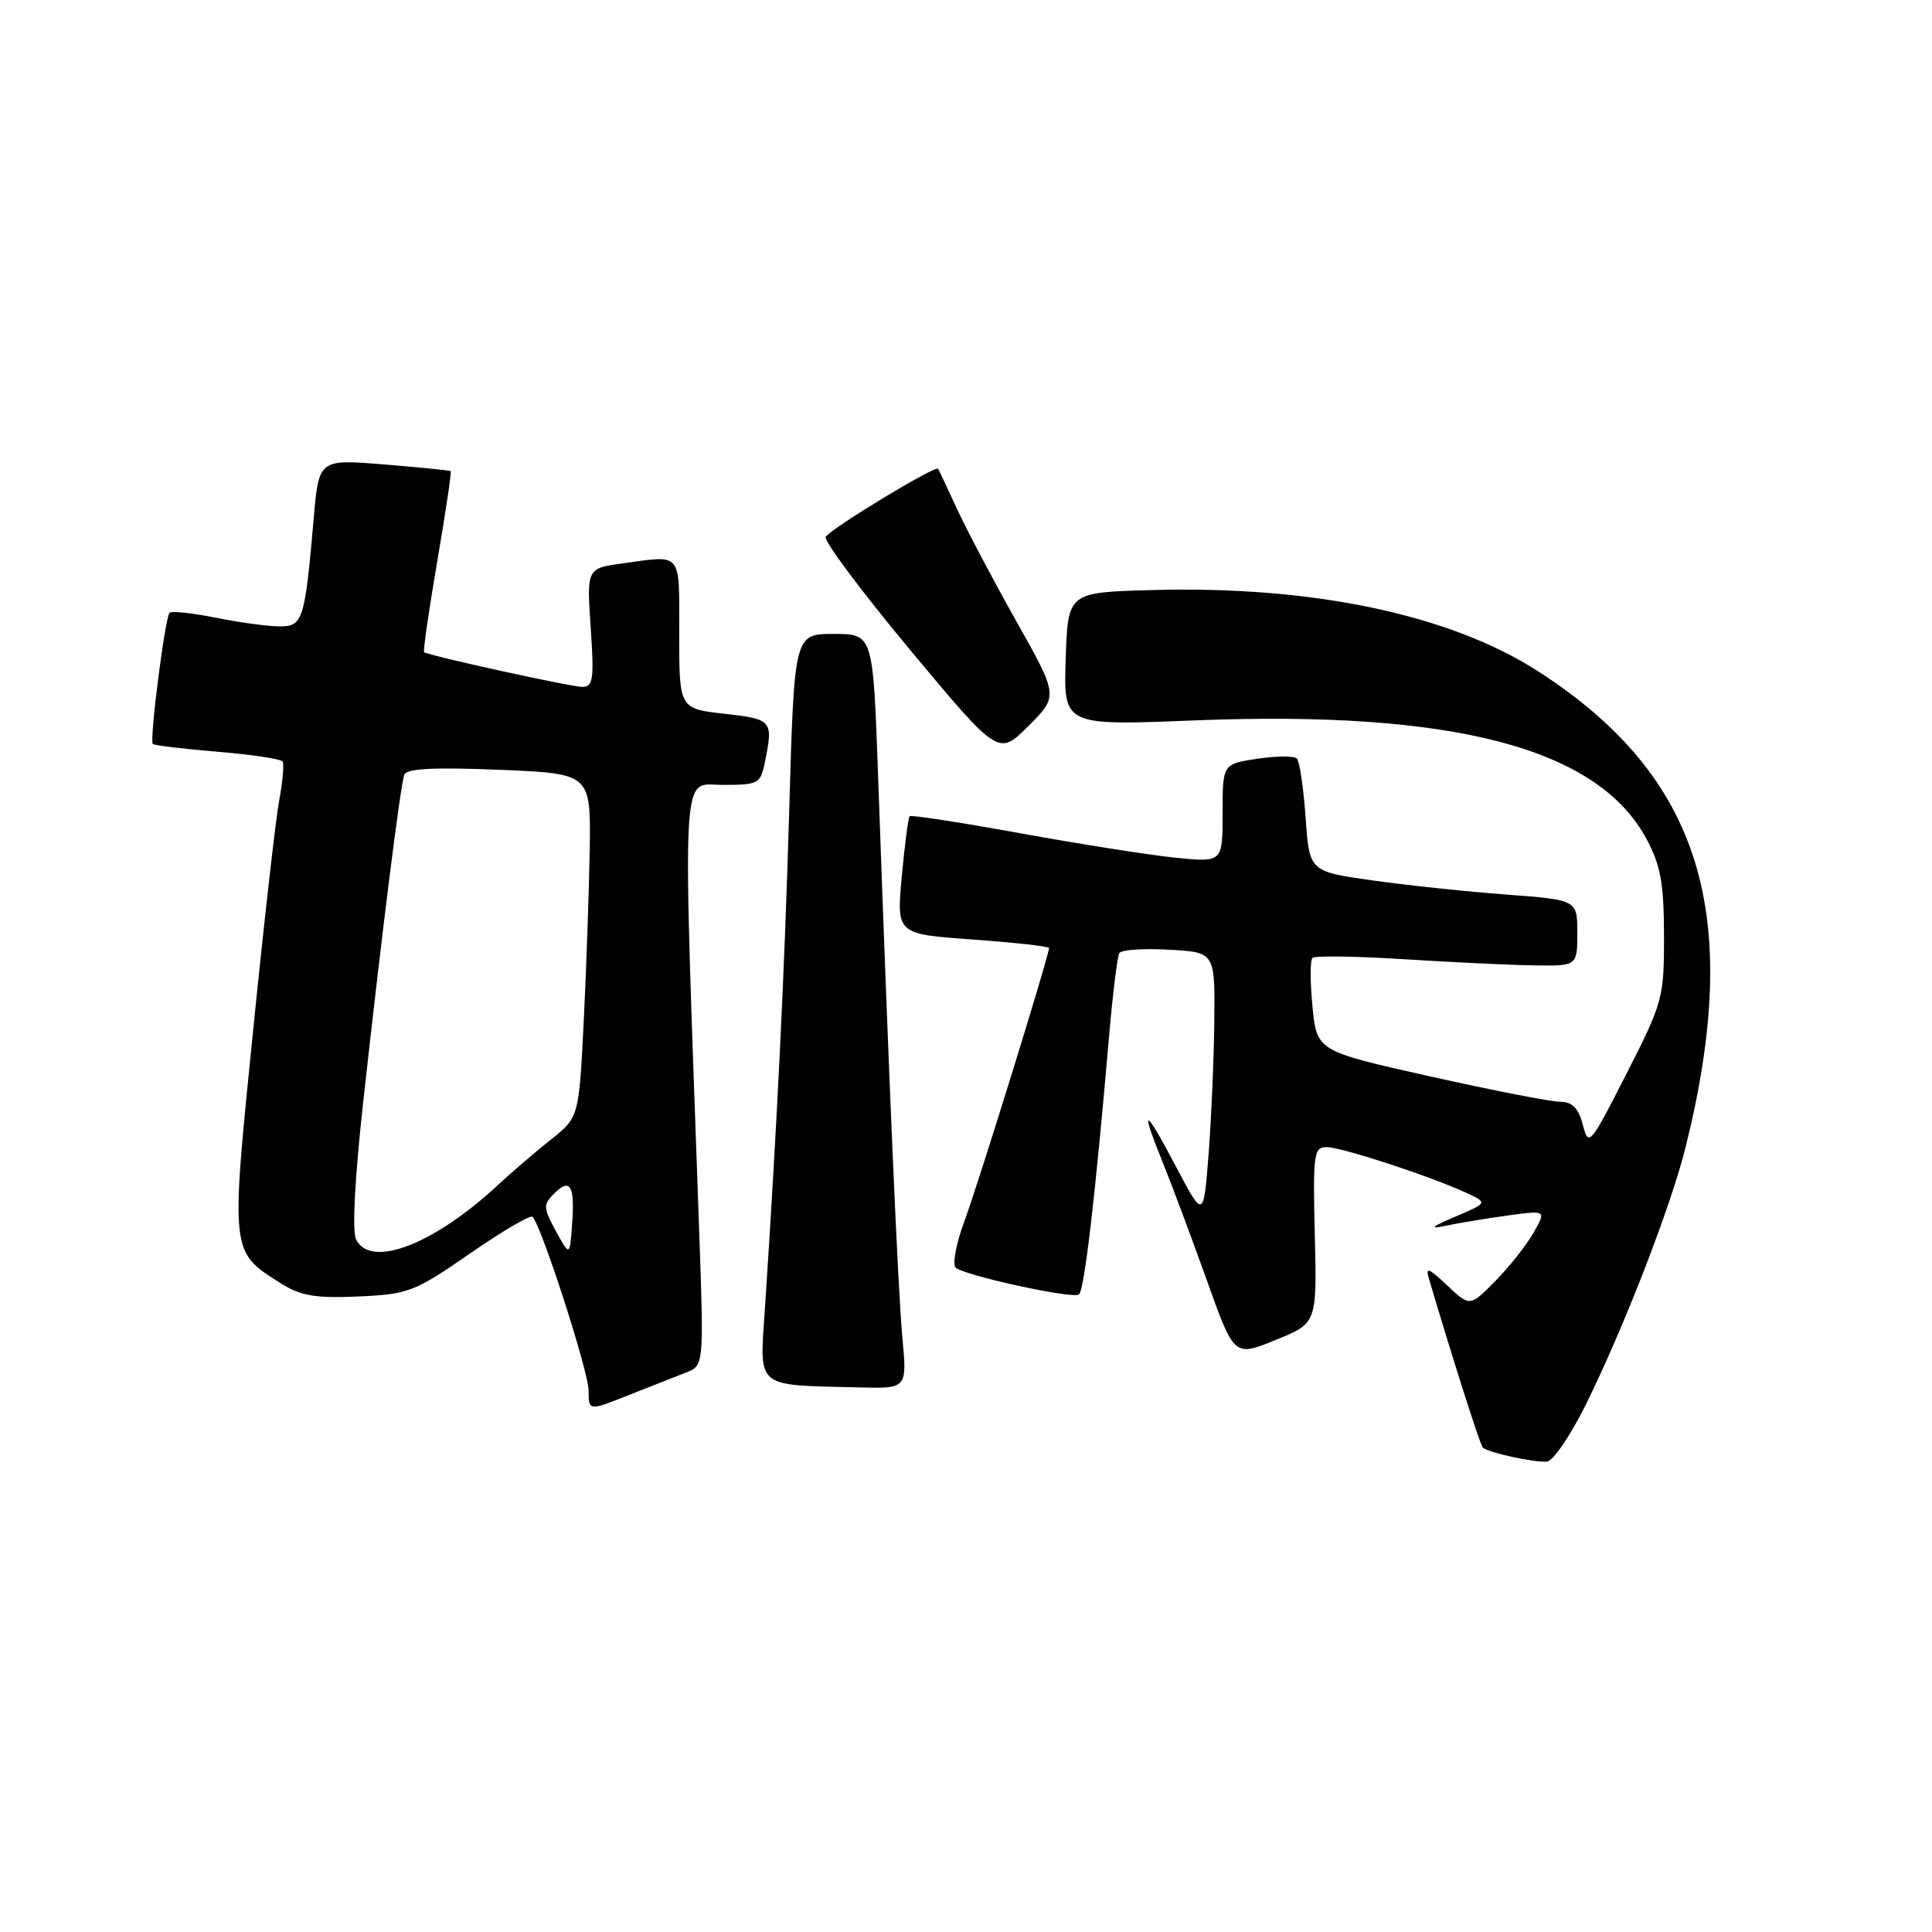 <?xml version="1.0" encoding="UTF-8" standalone="no"?>
<!DOCTYPE svg PUBLIC "-//W3C//DTD SVG 1.1//EN" "http://www.w3.org/Graphics/SVG/1.1/DTD/svg11.dtd" >
<svg xmlns="http://www.w3.org/2000/svg" xmlns:xlink="http://www.w3.org/1999/xlink" version="1.1" viewBox="0 0 256 256">
 <g >
 <path fill="currentColor"
d=" M 210.19 186.00 C 215.27 175.69 221.41 159.82 223.36 151.97 C 231.02 121.13 225.39 102.91 203.90 89.01 C 192.16 81.42 173.89 77.58 152.50 78.19 C 141.50 78.50 141.50 78.50 141.21 87.32 C 140.92 96.15 140.92 96.15 158.21 95.46 C 192.64 94.09 211.77 99.12 218.21 111.24 C 220.05 114.69 220.48 117.11 220.49 124.00 C 220.50 132.23 220.34 132.81 215.51 142.29 C 210.68 151.77 210.49 151.98 209.73 149.04 C 209.15 146.81 208.35 146.00 206.72 145.99 C 205.50 145.99 197.75 144.47 189.50 142.63 C 174.50 139.27 174.50 139.27 173.91 133.39 C 173.59 130.15 173.59 127.25 173.91 126.93 C 174.24 126.62 179.68 126.70 186.00 127.10 C 192.32 127.50 200.09 127.87 203.25 127.92 C 209.00 128.00 209.00 128.00 209.00 123.62 C 209.00 119.24 209.00 119.24 199.54 118.53 C 194.33 118.14 186.35 117.29 181.79 116.65 C 173.50 115.47 173.50 115.47 173.00 108.32 C 172.72 104.38 172.20 100.87 171.84 100.51 C 171.48 100.14 169.12 100.16 166.59 100.54 C 162.00 101.23 162.00 101.23 162.00 107.76 C 162.00 114.28 162.00 114.28 155.75 113.65 C 152.31 113.30 143.06 111.84 135.18 110.41 C 127.30 108.98 120.71 107.96 120.53 108.15 C 120.35 108.34 119.88 111.94 119.49 116.13 C 118.79 123.77 118.79 123.77 128.89 124.49 C 134.45 124.89 139.00 125.40 139.00 125.62 C 139.00 126.61 129.57 157.06 127.78 161.84 C 126.69 164.78 126.17 167.54 126.64 167.97 C 127.79 169.01 142.00 172.12 142.95 171.53 C 143.67 171.09 145.12 158.69 146.96 137.28 C 147.44 131.67 148.06 126.72 148.32 126.28 C 148.59 125.85 151.55 125.65 154.90 125.84 C 161.00 126.18 161.00 126.18 160.90 135.34 C 160.85 140.38 160.50 148.32 160.14 153.00 C 159.47 161.50 159.47 161.50 155.78 154.50 C 151.60 146.56 151.00 146.46 154.14 154.21 C 155.32 157.12 157.91 164.06 159.91 169.64 C 163.53 179.79 163.53 179.79 169.01 177.56 C 174.50 175.34 174.50 175.34 174.22 163.67 C 173.96 152.87 174.08 152.00 175.79 152.00 C 177.77 152.00 189.61 155.88 194.32 158.07 C 197.14 159.38 197.14 159.38 192.82 161.22 C 189.67 162.56 189.31 162.89 191.50 162.43 C 193.15 162.08 196.84 161.47 199.70 161.07 C 204.91 160.35 204.91 160.35 203.20 163.34 C 202.27 164.98 199.99 167.86 198.14 169.74 C 194.77 173.16 194.77 173.16 191.77 170.33 C 189.26 167.97 188.86 167.83 189.36 169.50 C 192.50 180.10 196.12 191.45 196.47 191.80 C 197.15 192.48 203.35 193.83 205.00 193.66 C 205.82 193.57 208.16 190.12 210.19 186.00 Z  M 90.89 181.87 C 93.27 180.95 93.27 180.95 92.65 163.22 C 90.40 99.86 90.18 104.00 95.73 104.00 C 100.55 104.00 100.77 103.88 101.38 100.87 C 102.46 95.46 102.32 95.29 96.00 94.58 C 90.00 93.90 90.00 93.90 90.00 83.95 C 90.00 72.95 90.49 73.56 82.51 74.65 C 77.74 75.31 77.74 75.31 78.27 83.15 C 78.74 90.00 78.60 91.00 77.16 91.02 C 75.73 91.03 57.03 86.93 56.20 86.42 C 56.04 86.32 56.82 80.93 57.93 74.43 C 59.04 67.93 59.85 62.53 59.72 62.43 C 59.60 62.33 55.62 61.93 50.87 61.54 C 42.25 60.84 42.25 60.84 41.57 68.67 C 40.39 82.22 40.14 83.00 37.06 83.00 C 35.56 83.00 31.77 82.49 28.64 81.86 C 25.51 81.23 22.73 80.93 22.47 81.20 C 21.87 81.80 19.78 98.11 20.25 98.58 C 20.43 98.77 24.29 99.23 28.82 99.61 C 33.36 99.98 37.24 100.57 37.45 100.91 C 37.66 101.25 37.46 103.55 37.00 106.02 C 36.54 108.48 34.97 122.34 33.51 136.82 C 30.55 166.21 30.50 165.83 37.30 170.10 C 39.88 171.72 41.86 172.04 47.50 171.79 C 54.12 171.49 54.92 171.19 62.27 166.10 C 66.55 163.14 70.28 160.95 70.56 161.23 C 71.75 162.41 77.98 181.72 77.99 184.24 C 78.00 186.97 78.00 186.97 83.25 184.88 C 86.14 183.74 89.57 182.38 90.89 181.87 Z  M 119.57 177.25 C 118.98 170.82 117.79 143.52 116.35 102.75 C 115.68 84.00 115.68 84.00 110.47 84.00 C 105.25 84.00 105.25 84.00 104.58 107.25 C 103.96 128.73 102.97 148.96 101.37 173.18 C 100.64 184.15 99.86 183.49 113.85 183.84 C 120.20 184.00 120.20 184.00 119.57 177.25 Z  M 134.69 82.36 C 131.64 76.94 128.11 70.25 126.84 67.50 C 125.58 64.75 124.43 62.33 124.30 62.12 C 123.98 61.60 110.11 70.01 109.41 71.14 C 109.11 71.63 114.14 78.36 120.58 86.10 C 132.31 100.17 132.31 100.17 136.27 96.20 C 140.24 92.23 140.24 92.23 134.69 82.36 Z  M 47.19 164.25 C 46.64 163.18 47.01 156.12 48.13 146.00 C 50.66 123.07 53.06 104.00 53.58 102.64 C 53.89 101.83 57.55 101.65 66.15 102.00 C 78.28 102.50 78.28 102.50 78.14 112.50 C 78.05 118.00 77.70 128.25 77.35 135.28 C 76.71 148.06 76.71 148.06 72.96 151.03 C 70.90 152.67 67.80 155.32 66.09 156.92 C 57.57 164.87 49.15 168.14 47.19 164.25 Z  M 73.66 163.13 C 71.99 160.06 71.96 159.61 73.39 158.19 C 75.55 156.02 76.18 157.05 75.81 162.15 C 75.50 166.50 75.50 166.50 73.66 163.13 Z "/>
</g>
</svg>
